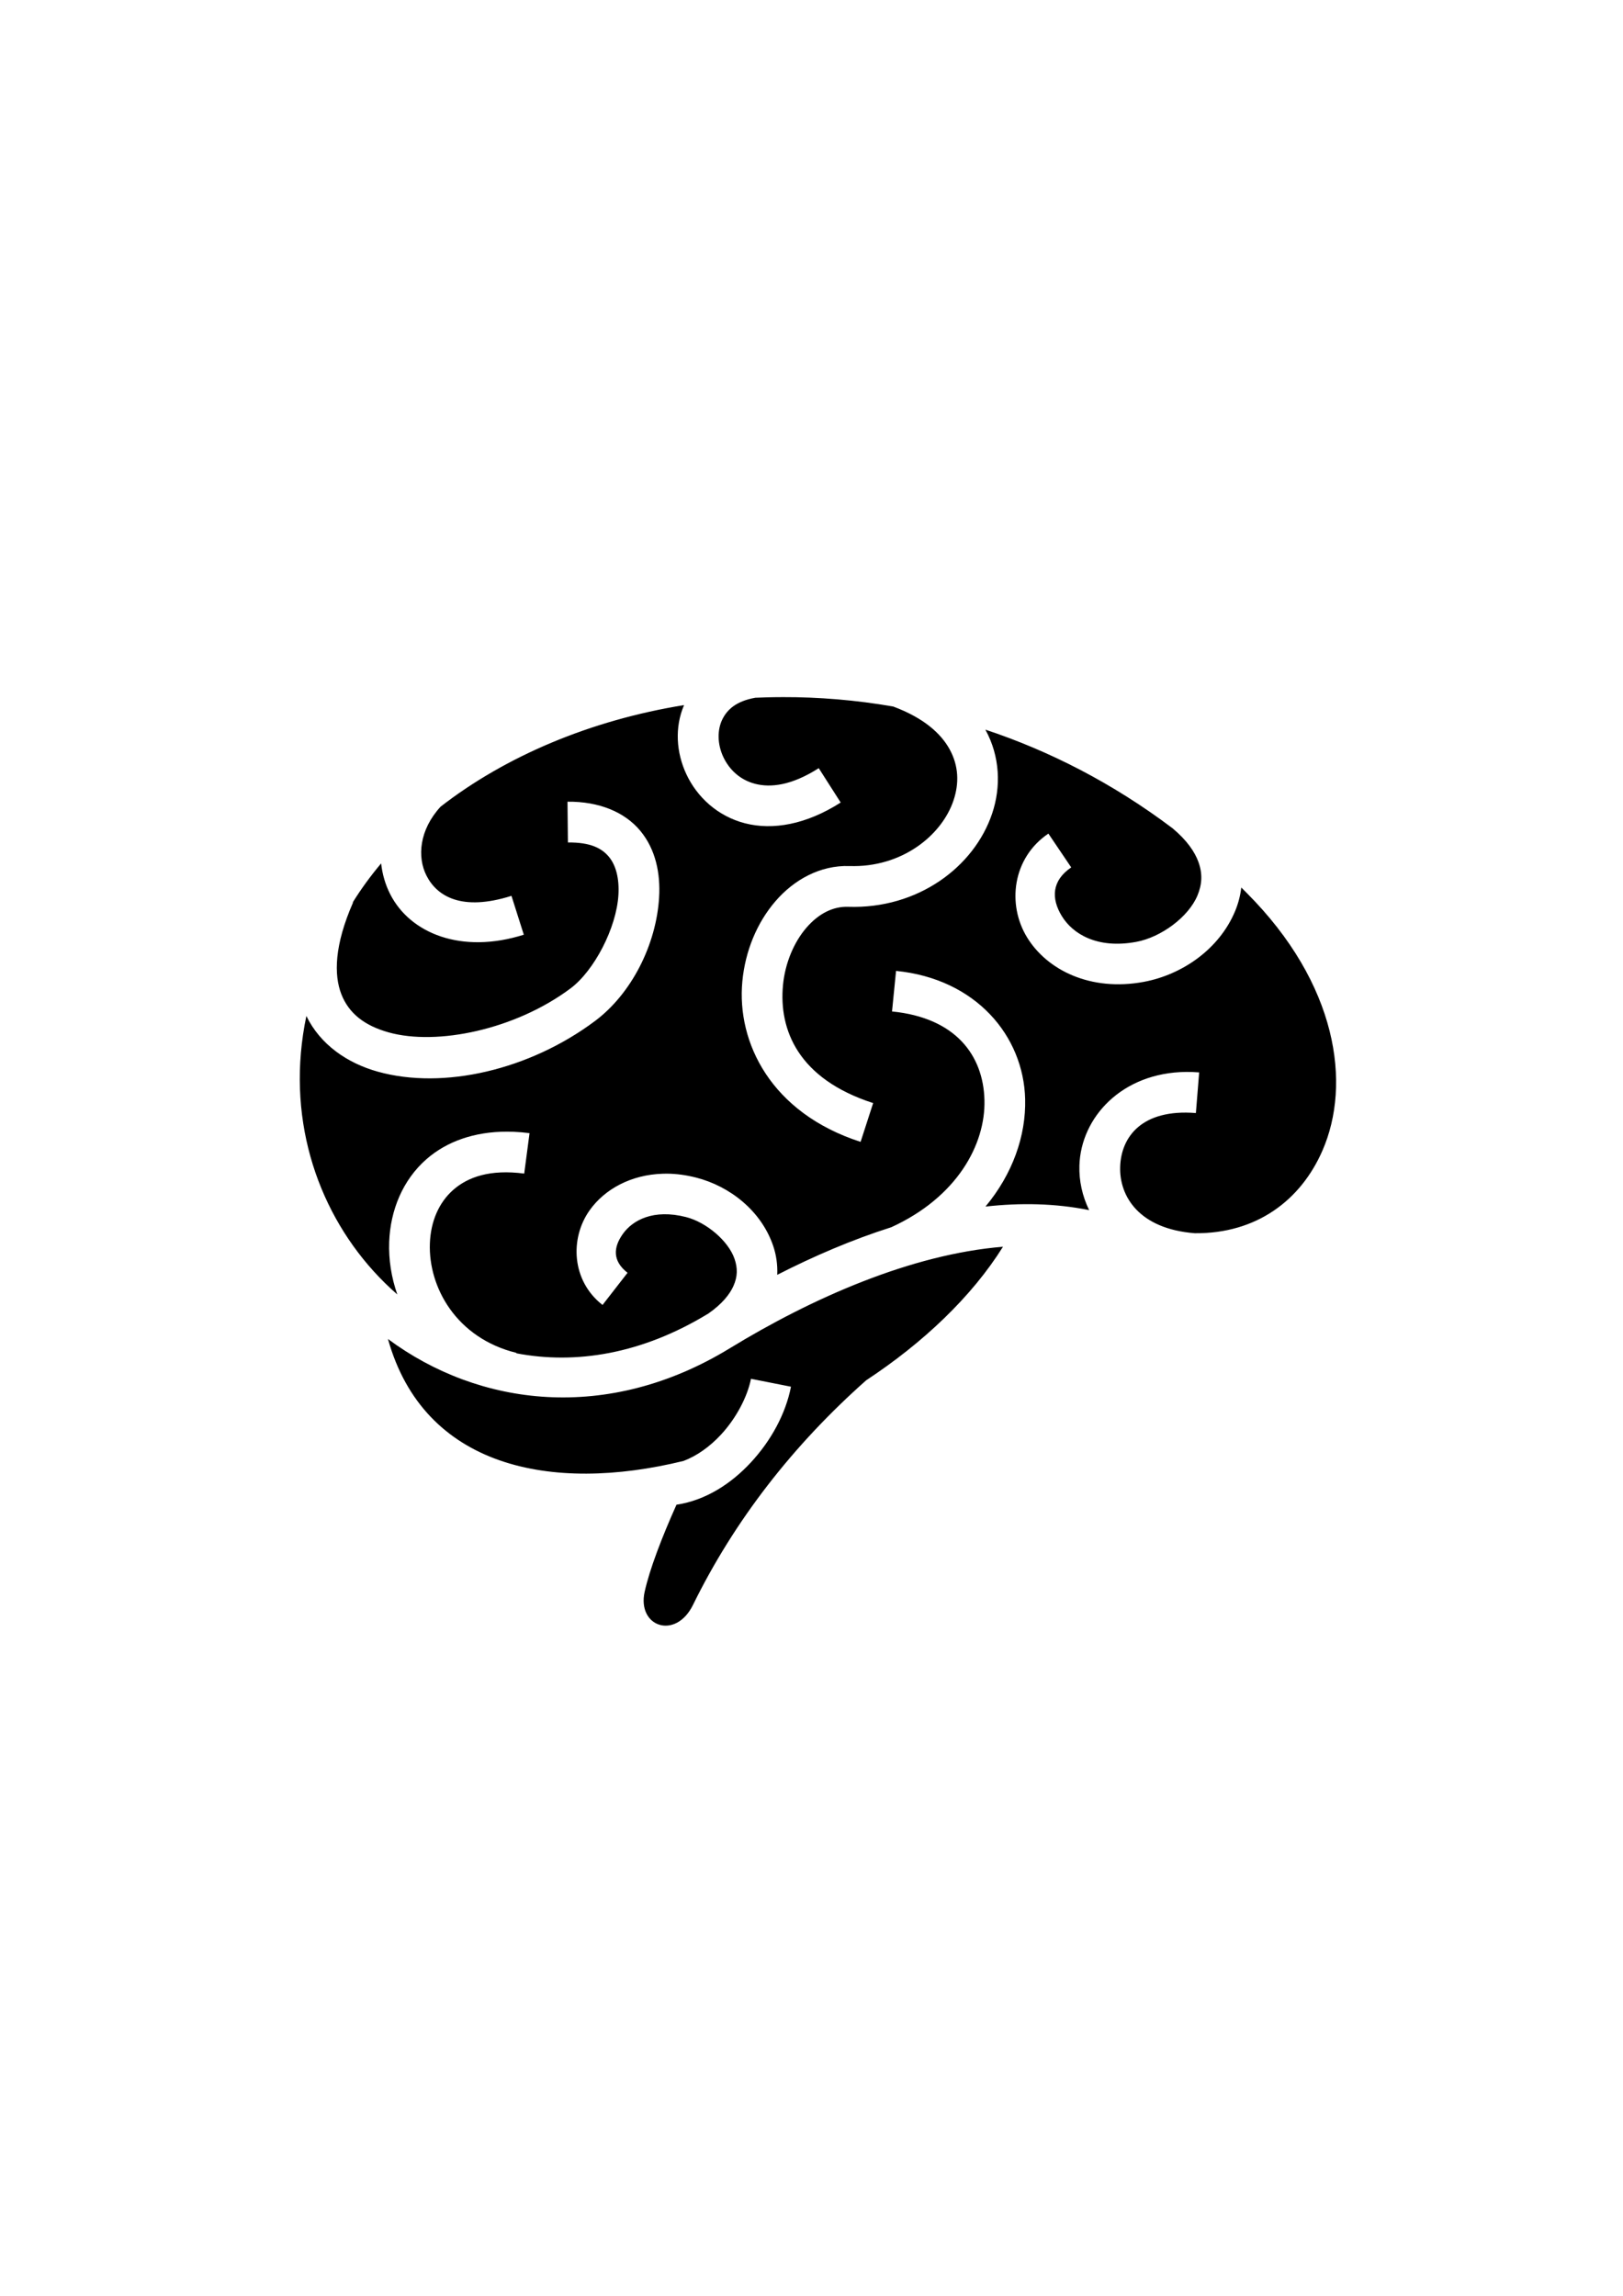 <?xml version="1.0" encoding="UTF-8" standalone="no"?>
<!-- Created with Inkscape (http://www.inkscape.org/) -->

<svg
   xmlns:dc="http://purl.org/dc/elements/1.1/"
   xmlns:cc="http://creativecommons.org/ns#"
   xmlns:rdf="http://www.w3.org/1999/02/22-rdf-syntax-ns#"
   xmlns:svg="http://www.w3.org/2000/svg"
   xmlns="http://www.w3.org/2000/svg"
   xmlns:sodipodi="http://sodipodi.sourceforge.net/DTD/sodipodi-0.dtd"
   xmlns:inkscape="http://www.inkscape.org/namespaces/inkscape"
   width="210mm"
   height="297mm"
   viewBox="0 0 744.094 1052.362"
   id="svg3349"
   version="1.1"
   inkscape:version="0.91 r13725"
   sodipodi:docname="brain.svg">
  <defs
     id="defs3351" />
  <sodipodi:namedview
     id="base"
     pagecolor="#ffffff"
     bordercolor="#666666"
     borderopacity="1.0"
     inkscape:pageopacity="0.0"
     inkscape:pageshadow="2"
     inkscape:zoom="0.35"
     inkscape:cx="375"
     inkscape:cy="520"
     inkscape:document-units="px"
     inkscape:current-layer="layer1"
     showgrid="false"
     inkscape:window-width="1920"
     inkscape:window-height="1137"
     inkscape:window-x="1912"
     inkscape:window-y="-8"
     inkscape:window-maximized="1" />
  <g
     inkscape:label="Layer 1"
     inkscape:groupmode="layer"
     id="layer1">
    <path
       inkscape:connector-curvature="0"
       style="fill:#000000"
       d="m 358.615,319.549 c -2.31,0.008 -4.61,0.032 -6.907,0.094 -1.805,0.05 -3.61,0.106 -5.406,0.188 -8.814,1.567 -12.884,5.426 -15.094,9.843 -2.435,4.87 -2.34,11.423 0.375,17.25 2.717,5.83 7.7,10.596 14.657,12.376 6.958,1.78 16.536,0.86 29.125,-7.187 l 10.063,15.75 c -15.818,10.11 -31.124,12.777 -43.813,9.53 -12.688,-3.247 -22.103,-12.123 -26.968,-22.563 -4.584,-9.836 -5.426,-21.376 -1.03,-31.624 -42.917,6.94 -81.777,23.398 -111.626,46.562 -9.81,10.688 -10.77,23.11 -6.47,31.594 4.83,9.526 16.21,16.48 38.97,9.28 l 5.656,17.813 c -28.58,9.04 -52.137,-0.588 -61.28,-18.625 -2.23,-4.397 -3.592,-9.156 -4.127,-14.063 -4.814,5.712 -9.16,11.658 -13,17.844 l 0.126,0.06 c -8.614,19.616 -8.81,33.203 -5.376,42.032 3.436,8.83 10.635,14.44 21.72,17.532 22.168,6.18 58.065,-1.277 83.343,-20.156 10.82,-8.08 21.077,-27.677 21.97,-42.875 0.445,-7.6 -1.165,-13.604 -4.345,-17.438 -3.18,-3.834 -8.272,-6.703 -18.813,-6.594 l -0.187,-18.686 c 14.487,-0.15 26.25,4.754 33.375,13.344 7.124,8.59 9.26,19.652 8.625,30.468 -1.27,21.633 -12.595,44.172 -29.438,56.75 -29.876,22.314 -69.336,31.606 -99.53,23.188 -13.988,-3.9 -26.37,-12.386 -32.75,-25.53 -9.546,45.446 4.323,87.66 30.718,116.874 3.45,3.82 7.122,7.43 10.97,10.78 -2.754,-7.887 -4.016,-16.1 -3.72,-24.093 0.53,-14.325 6.082,-28.346 17.22,-38.03 9.134,-7.946 21.752,-12.53 36.843,-12.5 1.006,0 2.034,0.018 3.062,0.06 2.35,0.1 4.763,0.304 7.22,0.626 l -2.44,18.532 c -15.588,-2.048 -25.705,1.522 -32.436,7.375 -6.73,5.854 -10.443,14.614 -10.813,24.625 -0.74,20.024 12.07,43.406 39.69,50.188 l -0.032,0.188 c 27.192,5.19 57.536,0.372 88,-18.22 0.018,-0.012 0.043,-0.017 0.062,-0.03 6.34,-4.45 9.755,-8.808 11.438,-12.563 1.985,-4.432 1.943,-8.292 0.53,-12.438 -2.824,-8.29 -12.94,-16.812 -22.218,-19.187 -15.002,-3.84 -24.532,1.436 -29,7.72 -4.468,6.28 -4.74,12.45 2.156,17.81 l -11.47,14.75 c -14.187,-11.033 -15.092,-30.487 -5.905,-43.405 6.892,-9.688 18.985,-16.326 33.564,-16.75 0.607,-0.018 1.228,-0.036 1.844,-0.03 4.306,0.03 8.79,0.622 13.437,1.81 15.505,3.97 29.84,15.277 35.28,31.25 1.416,4.155 2.09,8.69 1.876,13.314 16.71,-8.538 34.332,-16.12 52.282,-21.814 30.156,-13.78 43.23,-37.938 42.72,-58.28 -0.515,-20.493 -13.187,-37.74 -42.376,-40.626 l 1.844,-18.594 c 36.666,3.626 58.462,29.848 59.188,58.75 0.422,16.84 -5.754,34.363 -18.188,49.28 16.072,-1.8 32.044,-1.495 47.53,1.627 -3.152,-6.472 -4.68,-13.478 -4.467,-20.438 0.677,-22.036 19.42,-42.593 48.875,-42.906 1.963,-0.022 3.974,0.053 6.03,0.218 l -1.5,18.625 c -24.927,-1.998 -34.3,11.086 -34.718,24.656 -0.412,13.42 8.545,28.442 34.22,30.436 28.3,0.25 48.588,-15.098 58.53,-37.906 13.31,-30.536 6.997,-76.317 -34.844,-118.188 -0.792,-0.793 -1.578,-1.593 -2.375,-2.375 -0.444,3.792 -1.424,7.443 -2.842,10.844 -7.25,17.39 -24.233,29.128 -41.875,32.407 -24.335,4.522 -44.29,-5.347 -53.5,-20.406 -9.21,-15.057 -6.792,-36.35 9.78,-47.56 l 10.47,15.5 c -8.913,6.028 -9.28,14.19 -4.313,22.31 4.967,8.122 16.17,15.156 34.156,11.814 11.306,-2.102 23.896,-11.33 28.03,-21.25 2.07,-4.96 2.47,-9.862 0.408,-15.47 -1.675,-4.555 -5.187,-9.764 -11.72,-15.25 l -0.187,-0.155 c -27.316,-20.587 -56.338,-35.393 -85.75,-45.157 0.018,0.032 0.045,0.06 0.063,0.093 6.684,12.22 7.18,26.082 3.063,38.344 -8.233,24.525 -34.07,43.848 -66.032,42.78 -6.948,-0.23 -13.56,3.12 -19.186,9.657 -5.627,6.537 -9.735,16.113 -10.688,26.313 -1.905,20.4 6.923,42.886 41.344,54 l -5.756,17.782 c -41.083,-13.264 -56.83,-45.546 -54.22,-73.5 1.307,-13.975 6.706,-26.962 15.157,-36.78 8.452,-9.818 20.475,-16.603 33.97,-16.156 24.04,0.802 42.323,-14.084 47.687,-30.063 2.682,-7.988 2.335,-15.937 -1.75,-23.405 -3.968,-7.252 -11.83,-14.423 -25.906,-19.656 -17.114,-2.967 -34.16,-4.367 -50.875,-4.314 z m 101.217,251.938 c -41.915,3.41 -87.366,23.4 -125.28,46.562 -55.98,34.198 -114.89,26.733 -156.688,-4.28 16.444,58.844 74.712,70.788 135.5,55.905 6.083,-2.285 12.06,-6.538 17.157,-12.03 7.057,-7.607 12.17,-17.47 13.78,-25.625 l 18.344,3.625 c -2.445,12.383 -9.078,24.666 -18.406,34.72 -8.95,9.645 -20.61,17.35 -34.094,19.374 -6.766,15.07 -12.334,29.68 -14.594,39.906 -3.55,16.06 14.206,22.225 22.156,6.03 19.022,-38.743 45.87,-73.23 79.406,-102.967 26.064,-17.153 48.406,-38.303 62.72,-61.22 z"
       id="path6" />
  </g>
</svg>
